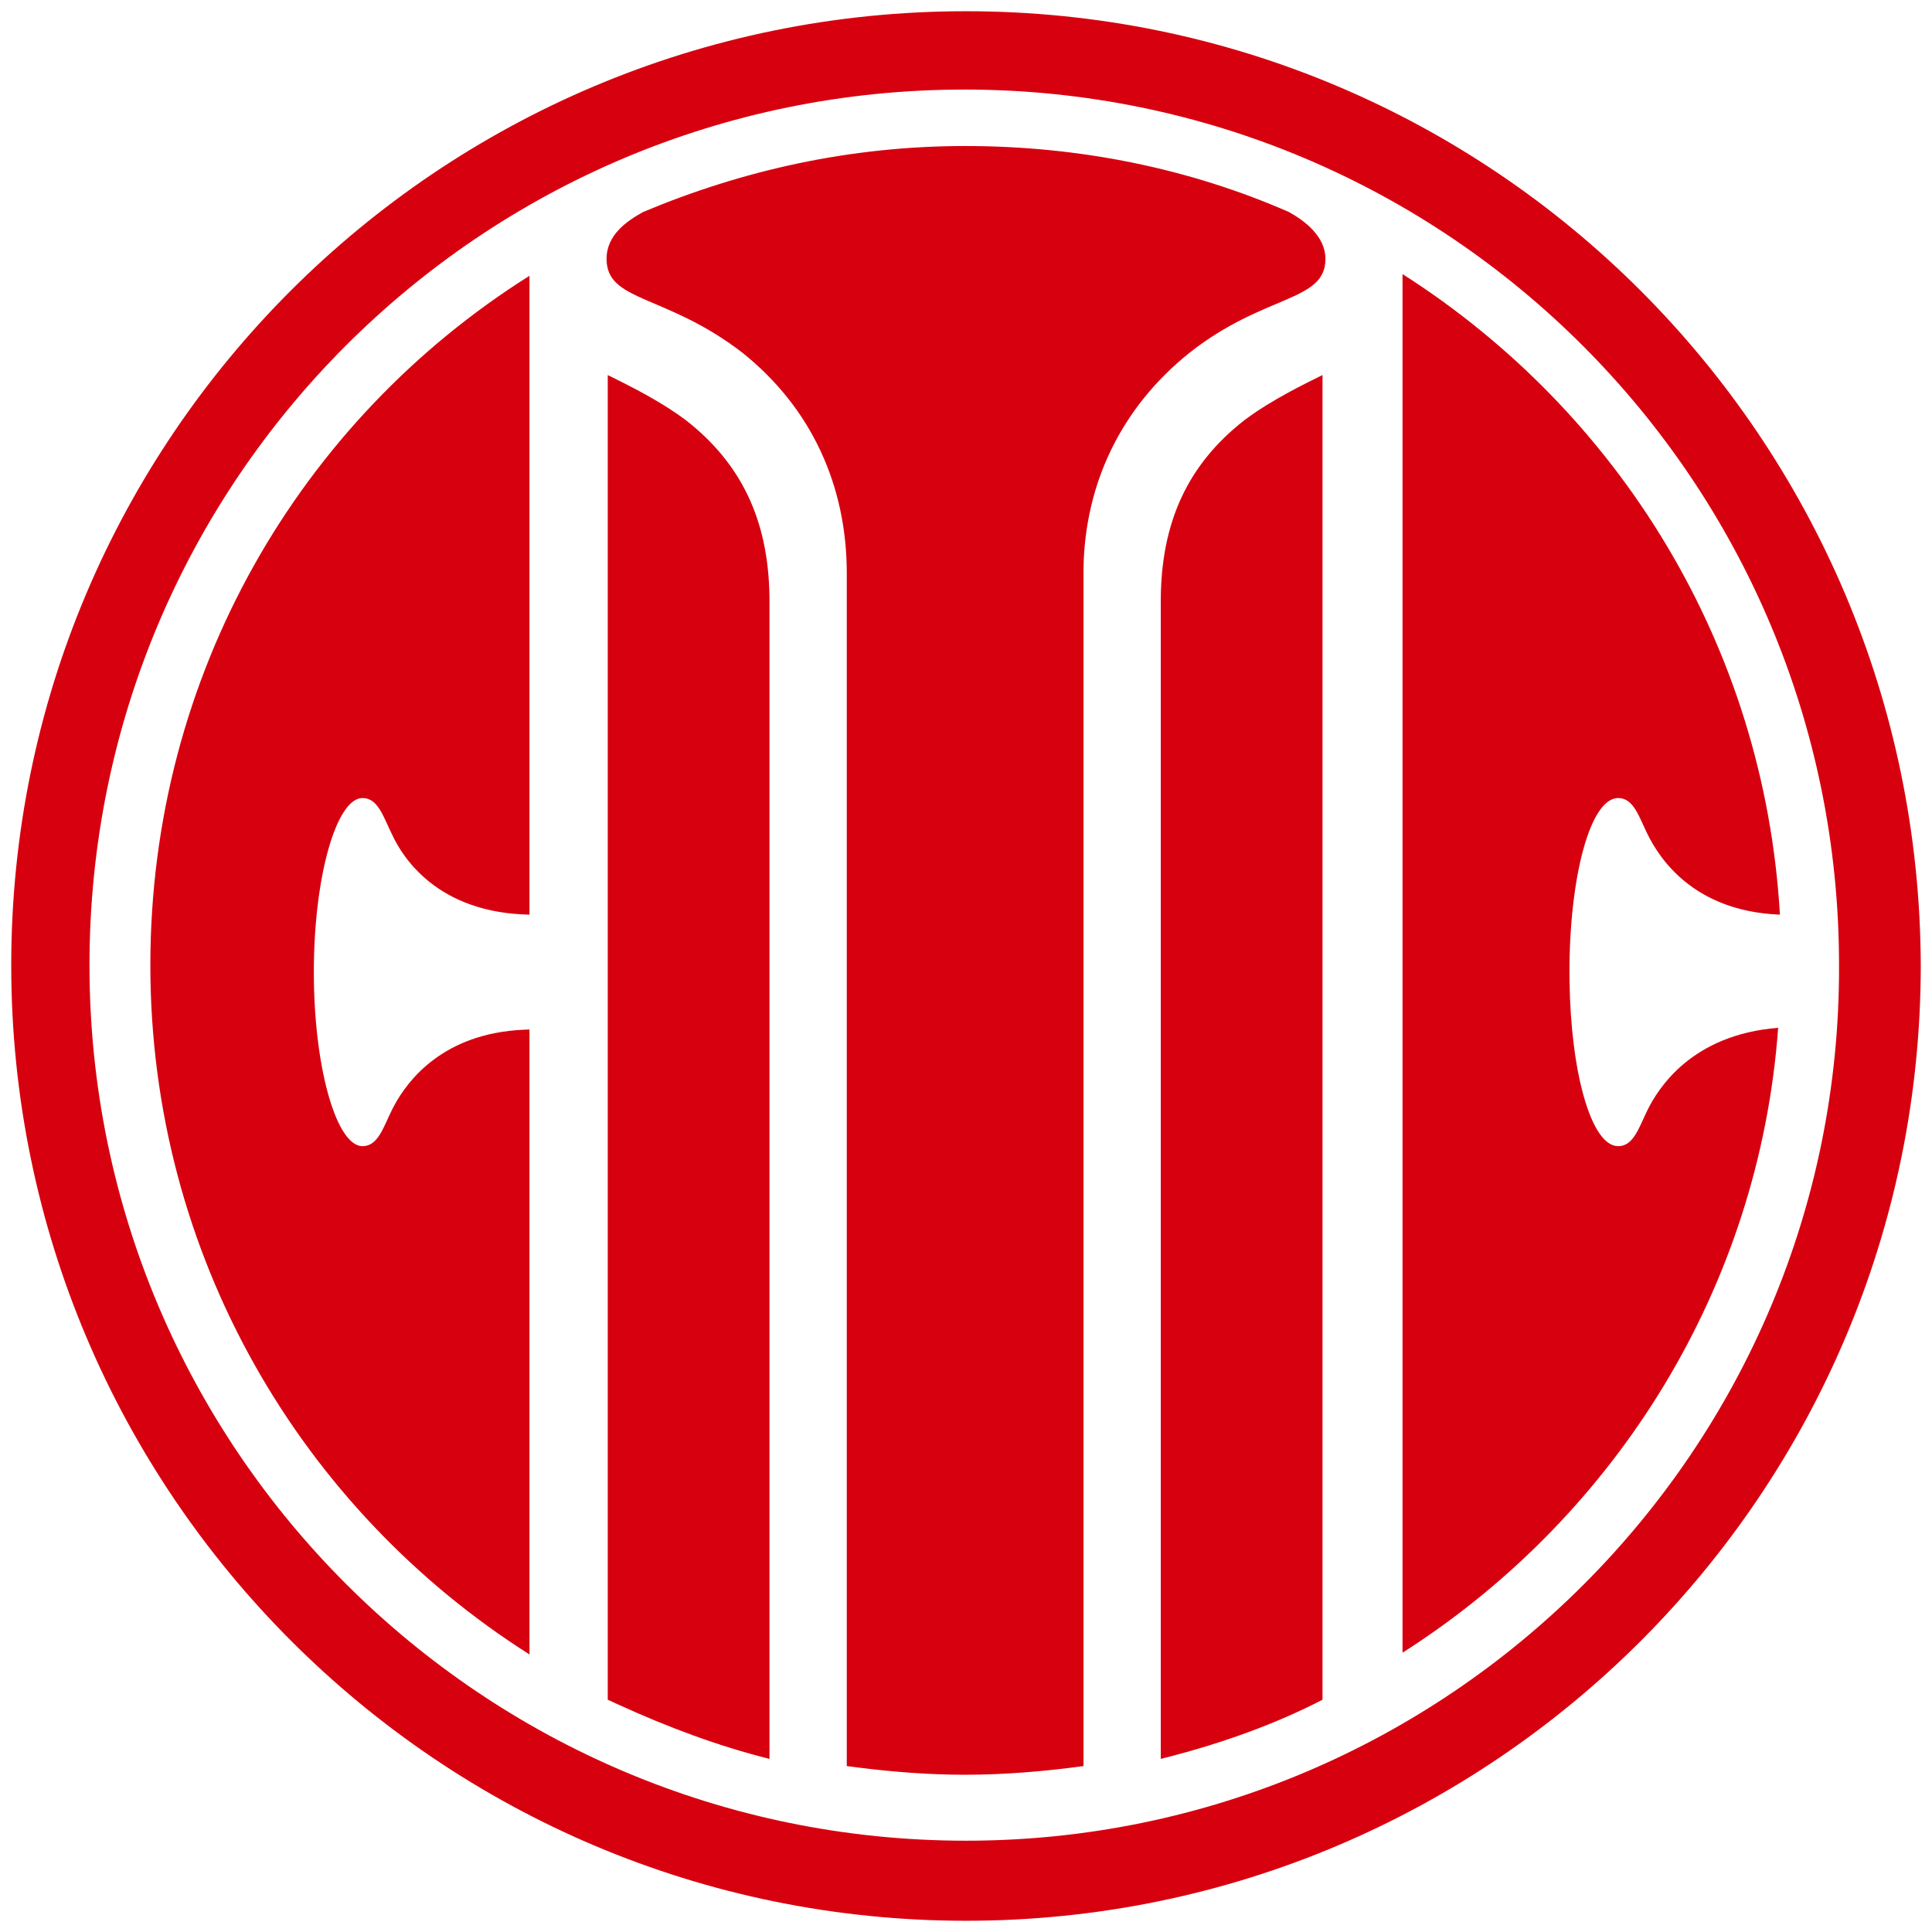 <svg width="86" height="86" viewBox="0 0 86 86" fill="none" xmlns="http://www.w3.org/2000/svg">
<path d="M43 0.5C66.457 0.5 85.422 19.483 85.5 42.962C85.5 66.439 66.457 85.5 43 85.5C19.544 85.5 0.5 66.439 0.5 42.962C0.5 19.483 19.544 0.5 43 0.5ZM42.922 3.987C21.401 3.987 3.983 21.421 3.983 42.962C3.983 64.501 21.479 81.936 43 81.936C64.444 81.936 81.939 64.502 81.862 42.962C81.862 21.421 64.444 3.986 42.922 3.986V3.987ZM42.962 6.5C48.075 6.5 52.956 7.505 57.373 9.437C58.07 9.823 59 10.519 59 11.524C59 13.457 56.288 13.07 52.956 15.698C49.918 18.123 48.294 21.513 48.231 25.287L48.23 25.514V78.614C46.525 78.846 44.743 79 42.962 79C41.358 79 39.754 78.875 38.206 78.68L37.693 78.614V25.514C37.693 21.649 36.142 18.171 33.044 15.698C29.635 13.07 27 13.457 27 11.524C27 10.442 27.93 9.824 28.627 9.437C33.044 7.582 37.847 6.5 42.962 6.5ZM58.87 16.694V75.66C56.757 76.754 54.438 77.573 52.108 78.183L51.67 78.294V26.767C51.67 23.203 52.909 20.646 55.386 18.709C56.625 17.779 58.096 17.081 58.87 16.694ZM27.053 75.66V16.695L27.678 17.006C28.483 17.411 29.579 17.991 30.537 18.709C32.96 20.605 34.198 23.093 34.251 26.537L34.252 26.767V78.294C31.94 77.716 29.695 76.868 27.518 75.874L27.053 75.66ZM23.569 12.277V40.714C19.466 40.636 17.918 38.157 17.454 37.15C17.067 36.375 16.834 35.523 16.137 35.523C14.976 35.523 13.97 39.01 13.97 43.271L13.973 43.669C14.033 47.748 15.013 51.02 16.137 51.02C16.834 51.02 17.067 50.167 17.453 49.392L17.564 49.182C18.129 48.147 19.686 45.981 23.363 45.834L23.569 45.828V73.645C13.428 67.214 6.693 55.901 6.693 42.962C6.693 30.021 13.351 18.709 23.569 12.277ZM62.431 12.2C72.03 18.322 78.533 28.704 79.23 40.714C75.281 40.559 73.811 38.08 73.346 37.15C72.959 36.375 72.727 35.523 72.03 35.523C70.791 35.523 69.862 39.01 69.862 43.271L69.865 43.669C69.921 47.748 70.83 51.02 72.03 51.02C72.671 51.02 72.919 50.298 73.256 49.58L73.346 49.392C73.811 48.462 75.281 46.06 79.152 45.751C78.309 57.334 71.927 67.398 62.711 73.387L62.431 73.567V12.2Z" fill="#D7000F"/>
</svg>
